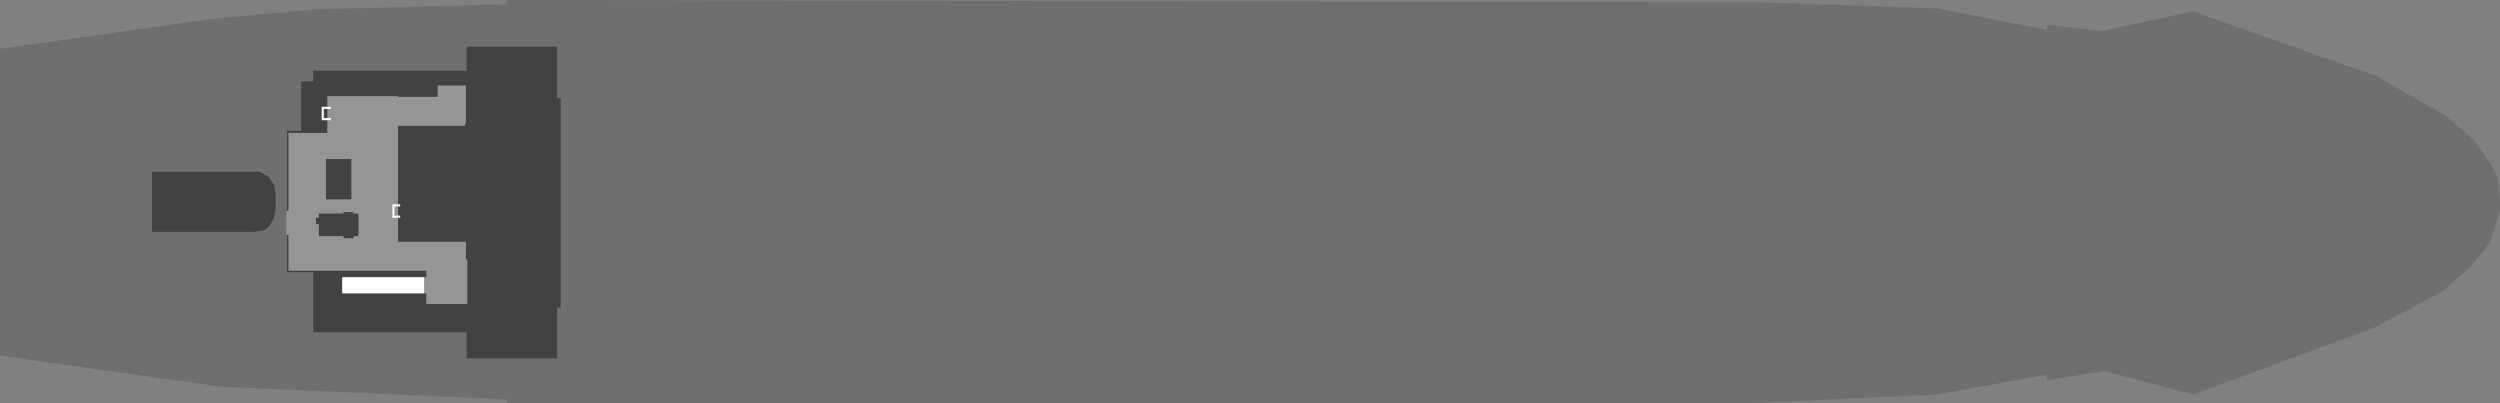 <?xml version="1.0" encoding="UTF-8" standalone="no"?>
<svg xmlns:ffdec="https://www.free-decompiler.com/flash" xmlns:xlink="http://www.w3.org/1999/xlink" ffdec:objectType="shape" height="285.0px" width="1768.05px" xmlns="http://www.w3.org/2000/svg">
  <rect width="100%" height="100%" fill="#808080" stroke="none"/>
  <g transform="matrix(1.0, 0.0, 0.0, 1.0, 880.45, -16.05)">
    <path d="M887.6 164.55 L880.6 187.55 Q874.1 196.05 867.1 204.05 857.6 213.05 847.6 221.55 823.1 235.05 798.05 248.05 L670.55 295.05 607.55 278.55 567.05 285.05 567.05 281.05 489.55 295.05 361.05 301.05 -521.95 301.05 -521.95 298.55 -723.95 289.55 -880.45 267.55 -880.45 50.55 -727.95 29.05 -654.95 22.55 Q-588.45 21.05 -521.95 19.05 L-521.95 16.05 Q-80.45 17.05 361.05 17.55 L489.55 22.05 567.05 37.05 Q567.55 35.55 567.55 33.55 L605.55 38.05 670.55 24.05 Q735.05 47.05 799.55 69.55 L848.6 97.55 868.1 114.05 Q875.1 123.55 881.6 133.05 L886.1 142.05 Q887.1 149.05 887.6 156.05 L887.6 164.55" fill="#6f6f6f" fill-rule="evenodd" stroke="none"/>
    <path d="M-696.95 137.55 L-690.45 141.05 -686.45 147.05 -685.45 154.05 -685.45 163.55 Q-685.95 167.05 -686.95 170.55 L-689.95 176.05 -692.95 178.55 -696.95 179.55 -701.45 180.05 -772.95 180.05 -772.95 137.55 -696.95 137.55" fill="#424242" fill-rule="evenodd" stroke="none"/>
    <path d="M-486.45 85.55 L-483.95 85.55 -483.95 233.55 -486.45 233.55 -486.45 269.55 -550.45 269.55 -550.45 251.05 -658.95 251.05 -658.95 208.55 -677.45 208.55 -677.45 108.55 -667.45 108.55 -667.45 73.55 -658.95 73.55 -658.95 66.05 -550.45 66.05 -550.45 49.05 -486.45 49.05 -486.45 85.55" fill="#424242" fill-rule="evenodd" stroke="none"/>
    <path d="M-570.95 84.55 L-570.95 76.55 -550.95 76.55 -550.95 103.05 -551.45 103.05 -551.45 105.05 -598.95 105.05 -598.95 187.05 -550.95 187.05 -550.95 199.55 -549.95 199.55 -549.95 231.05 -578.95 231.05 -578.95 223.55 -580.95 223.55 -580.95 212.05 -578.95 212.05 -578.95 207.55 -676.45 207.55 -676.45 182.05 -677.95 182.05 -677.95 165.05 -676.45 165.05 -676.45 110.05 -648.95 110.05 -648.95 84.05 -598.95 84.05 -598.95 84.55 -570.95 84.55" fill="#959595" fill-rule="evenodd" stroke="none"/>
    <path d="M-630.45 167.05 L-626.95 167.05 -626.95 183.05 -630.45 183.05 -630.45 184.55 -637.45 184.55 -637.45 183.05 -654.95 183.05 -654.95 174.55 -656.95 174.55 -656.95 170.05 -654.95 170.05 -654.95 167.05 -637.45 167.05 -637.45 166.05 -630.45 166.05 -630.45 167.05" fill="#424242" fill-rule="evenodd" stroke="none"/>
    <path d="M-631.95 128.55 L-631.95 157.05 -649.95 157.05 -649.95 128.55 -631.95 128.55" fill="#424242" fill-rule="evenodd" stroke="none"/>
    <path d="M-597.45 160.55 L-597.45 162.05 -601.45 162.05 -601.45 168.55 -597.45 168.55 -597.45 170.05 -602.95 170.05 -602.95 160.55 -597.45 160.55" fill="#ffffff" fill-rule="evenodd" stroke="none"/>
    <path d="M-646.45 91.55 L-646.45 93.05 -651.45 93.05 -651.45 99.55 -646.45 99.55 -646.45 101.05 -652.95 101.05 -652.95 91.55 -646.45 91.55" fill="#ffffff" fill-rule="evenodd" stroke="none"/>
    <path d="M-580.45 224.55 L-638.45 224.55 -638.45 210.05 -580.45 210.05 -580.45 224.55" fill="#424242" fill-rule="evenodd" stroke="none"/>
    <path d="M-580.45 223.55 L-638.45 223.55 -638.45 212.05 -580.45 212.05 -580.45 223.55" fill="#ffffff" fill-rule="evenodd" stroke="none"/>
  </g>
</svg>
